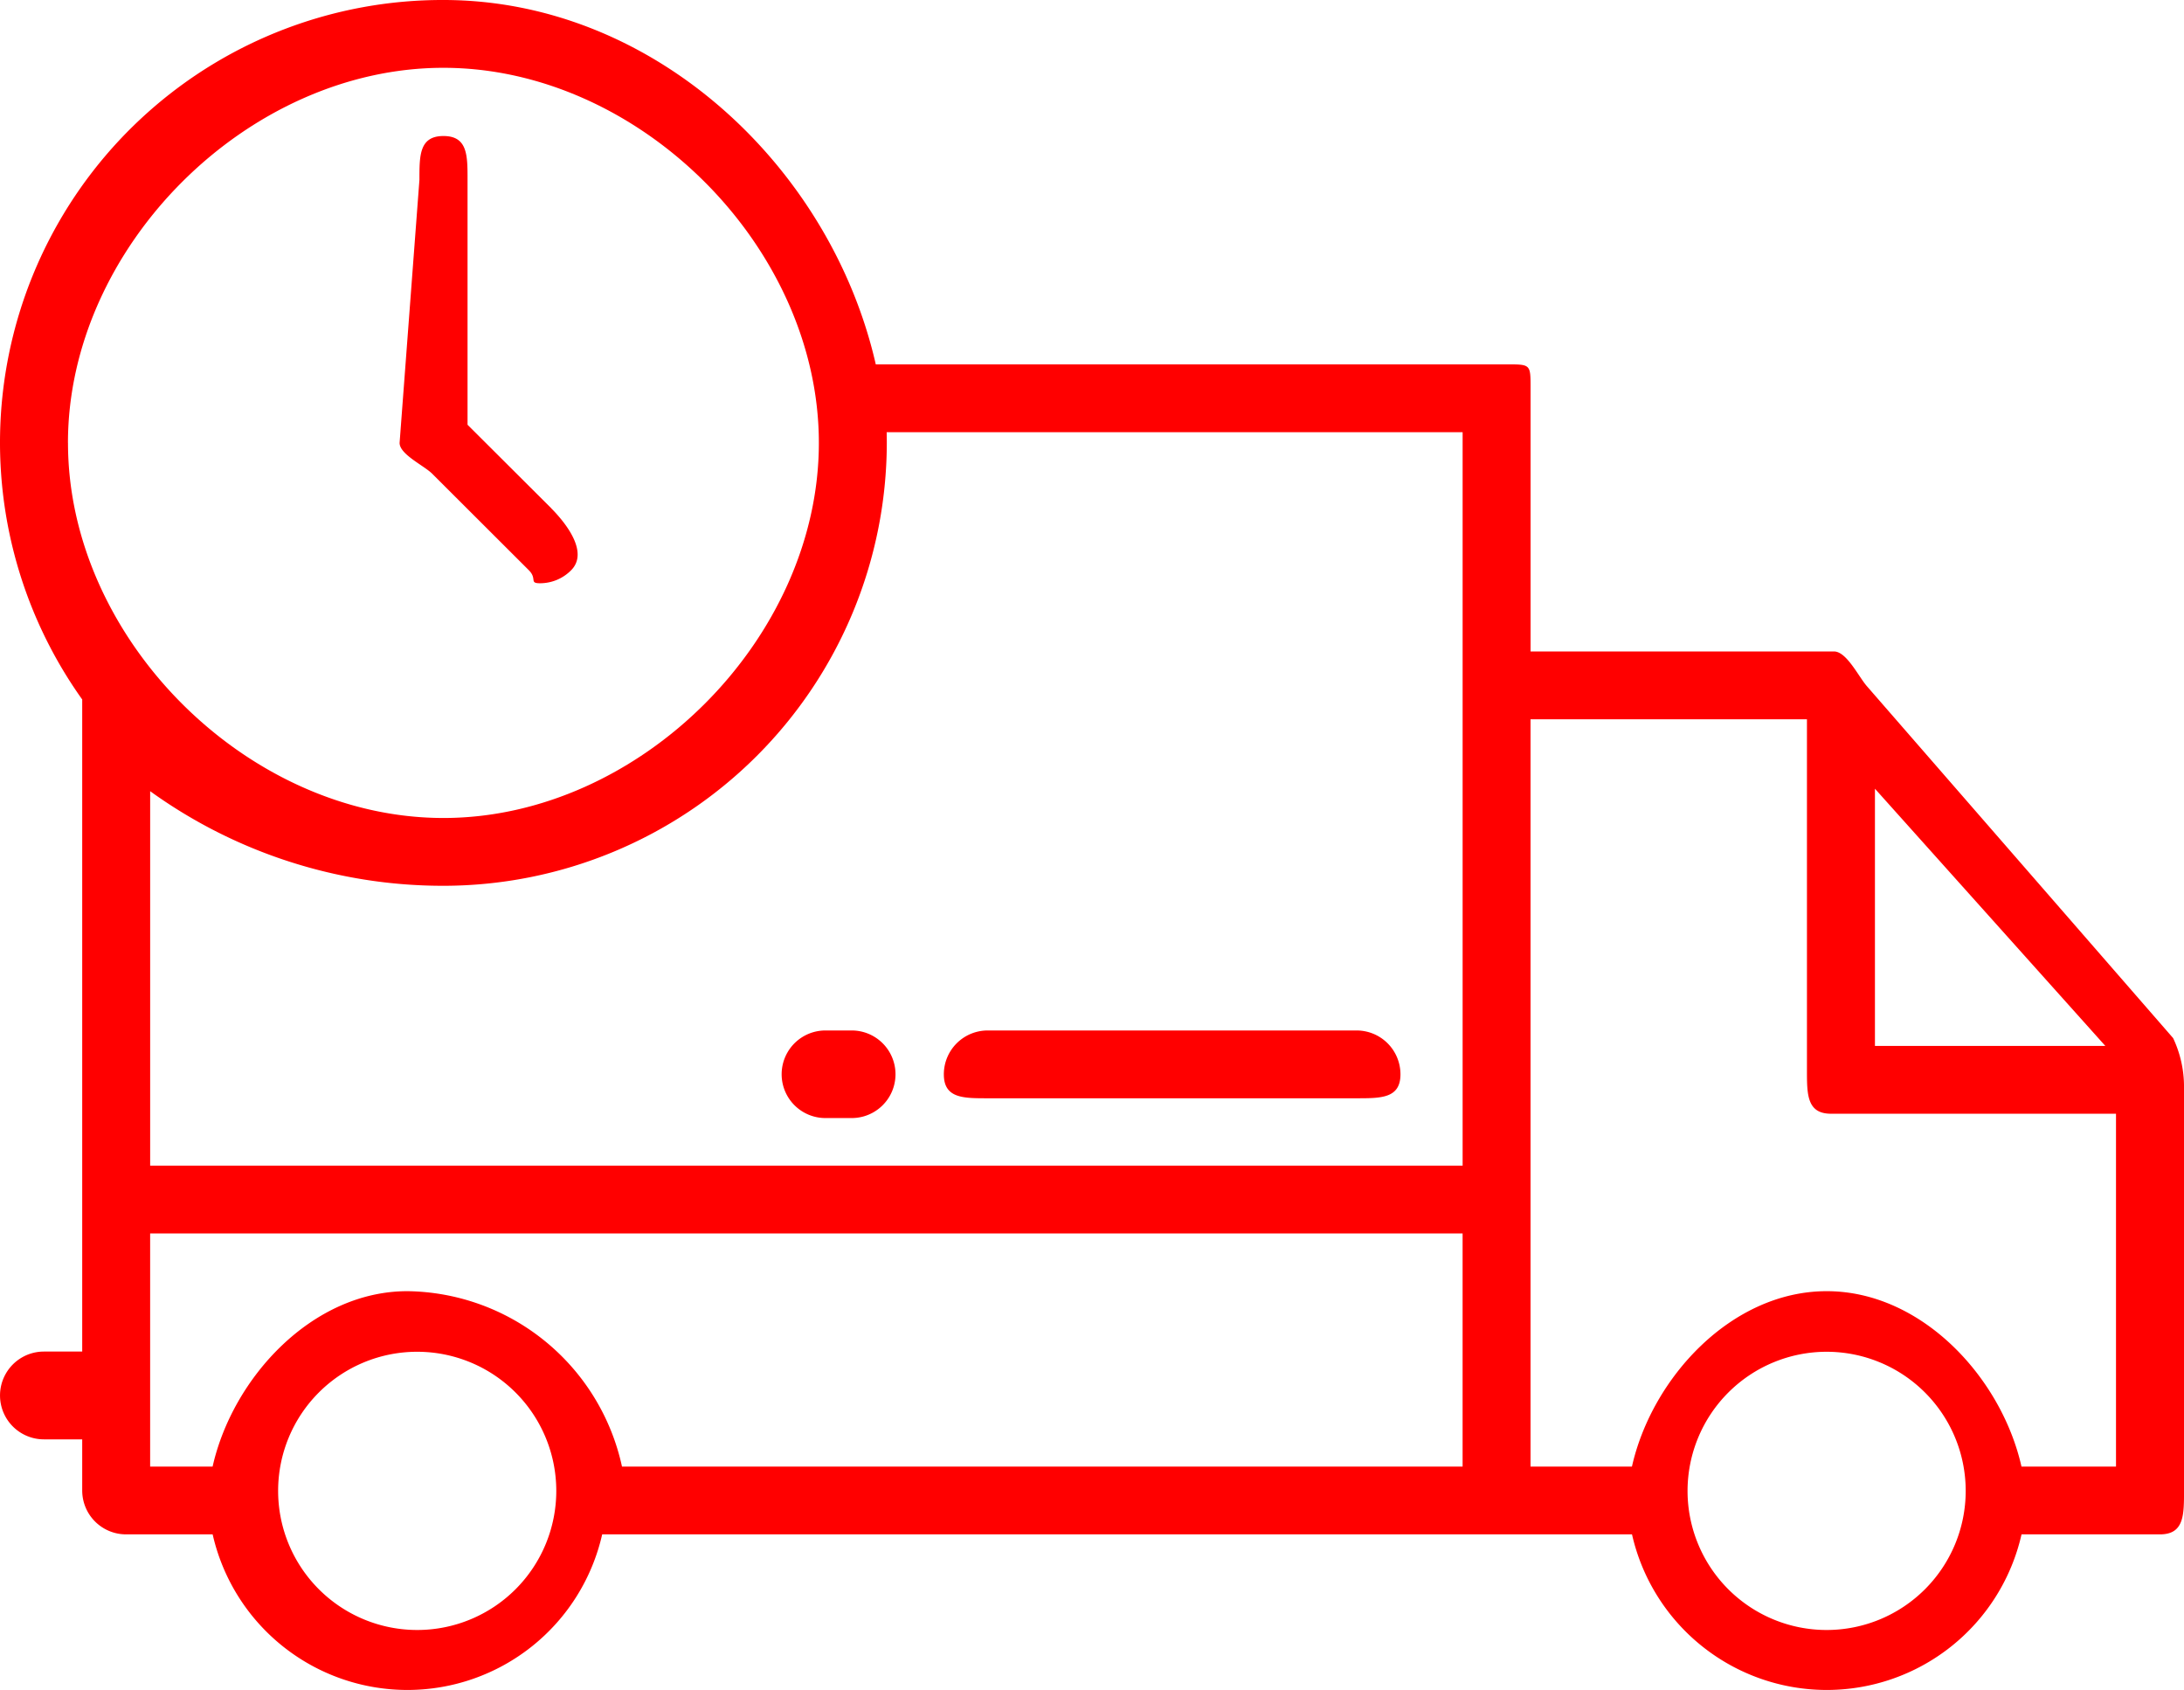 <svg xmlns="http://www.w3.org/2000/svg" width="106" height="82" viewBox="0 0 106 82">
<defs>
    <style>
      .cls-1 {
        fill: red;
        fill-rule: evenodd;
      }
    </style>
  </defs>
  <path class="cls-1" d="M822.472,2710.37l-14.858-17.07c-0.405-.46-0.989-1.69-1.6-1.69H791.286v-12.76c0-1.18.01-1.17-1.167-1.17H759.506c-2.179-9.56-10.76-17.68-20.986-17.68a21.473,21.473,0,0,0-17.53,33.94v31.64h-1.859a2.13,2.13,0,1,0,0,4.26h1.859v2.48a2.128,2.128,0,0,0,2.131,2.13h4.2a9.693,9.693,0,0,0,18.906,0h49.982a9.693,9.693,0,0,0,18.906,0h6.719c1.177,0,1.167-.95,1.167-2.13v-19.58A5.523,5.523,0,0,0,822.472,2710.37Zm-62.438-29.4h27.954v35.59h-63.7v-18.17a24.291,24.291,0,0,0,14.232,4.59,21.529,21.529,0,0,0,21.521-21.49C760.041,2681.32,760.039,2681.14,760.034,2680.97Zm-39.736.52c0-9.5,8.706-18.2,18.222-18.2s18.223,8.7,18.223,18.2-8.706,18.2-18.223,18.2S720.3,2690.99,720.3,2681.49Zm67.69,49.67h-40.8a10.8,10.8,0,0,0-10.416-8.51c-4.612,0-8.479,4.19-9.453,8.51h-3.032v-11.31h63.7v11.31ZM808,2698.27l11.182,12.48H808v-12.48Zm11.7,32.89h-4.588c-0.974-4.32-4.841-8.51-9.453-8.51s-8.479,4.19-9.453,8.51h-4.922V2694.9H804.7v17.01c0,1.18-.01,2.13,1.167,2.13H819.7v17.12ZM782.84,2710h-17.9a2.128,2.128,0,0,0-2.131,2.13c0,1.17.954,1.16,2.131,1.16h17.9c1.177,0,2.131.01,2.131-1.16A2.128,2.128,0,0,0,782.84,2710Zm-24.5,0h-1.278a2.125,2.125,0,1,0,0,4.25h1.278A2.125,2.125,0,1,0,758.336,2710Zm-14.585-25.34-4.063-4.05v-11.89c0-1.17.009-2.12-1.168-2.12s-1.167.95-1.167,2.12l-0.963,12.77c0,0.56,1.188,1.1,1.587,1.5l4.688,4.68c0.416,0.42,0,.63.543,0.63a2.115,2.115,0,0,0,1.507-.63C745.547,2686.84,744.583,2685.5,743.751,2684.66Zm61.9,40.93a6.75,6.75,0,1,1-6.75,6.75A6.755,6.755,0,0,1,805.656,2725.59Zm-68.422,0a6.75,6.75,0,1,1-6.734,6.75A6.747,6.747,0,0,1,737.234,2725.59Z" transform="translate(-717 -2660)"/>
</svg>
